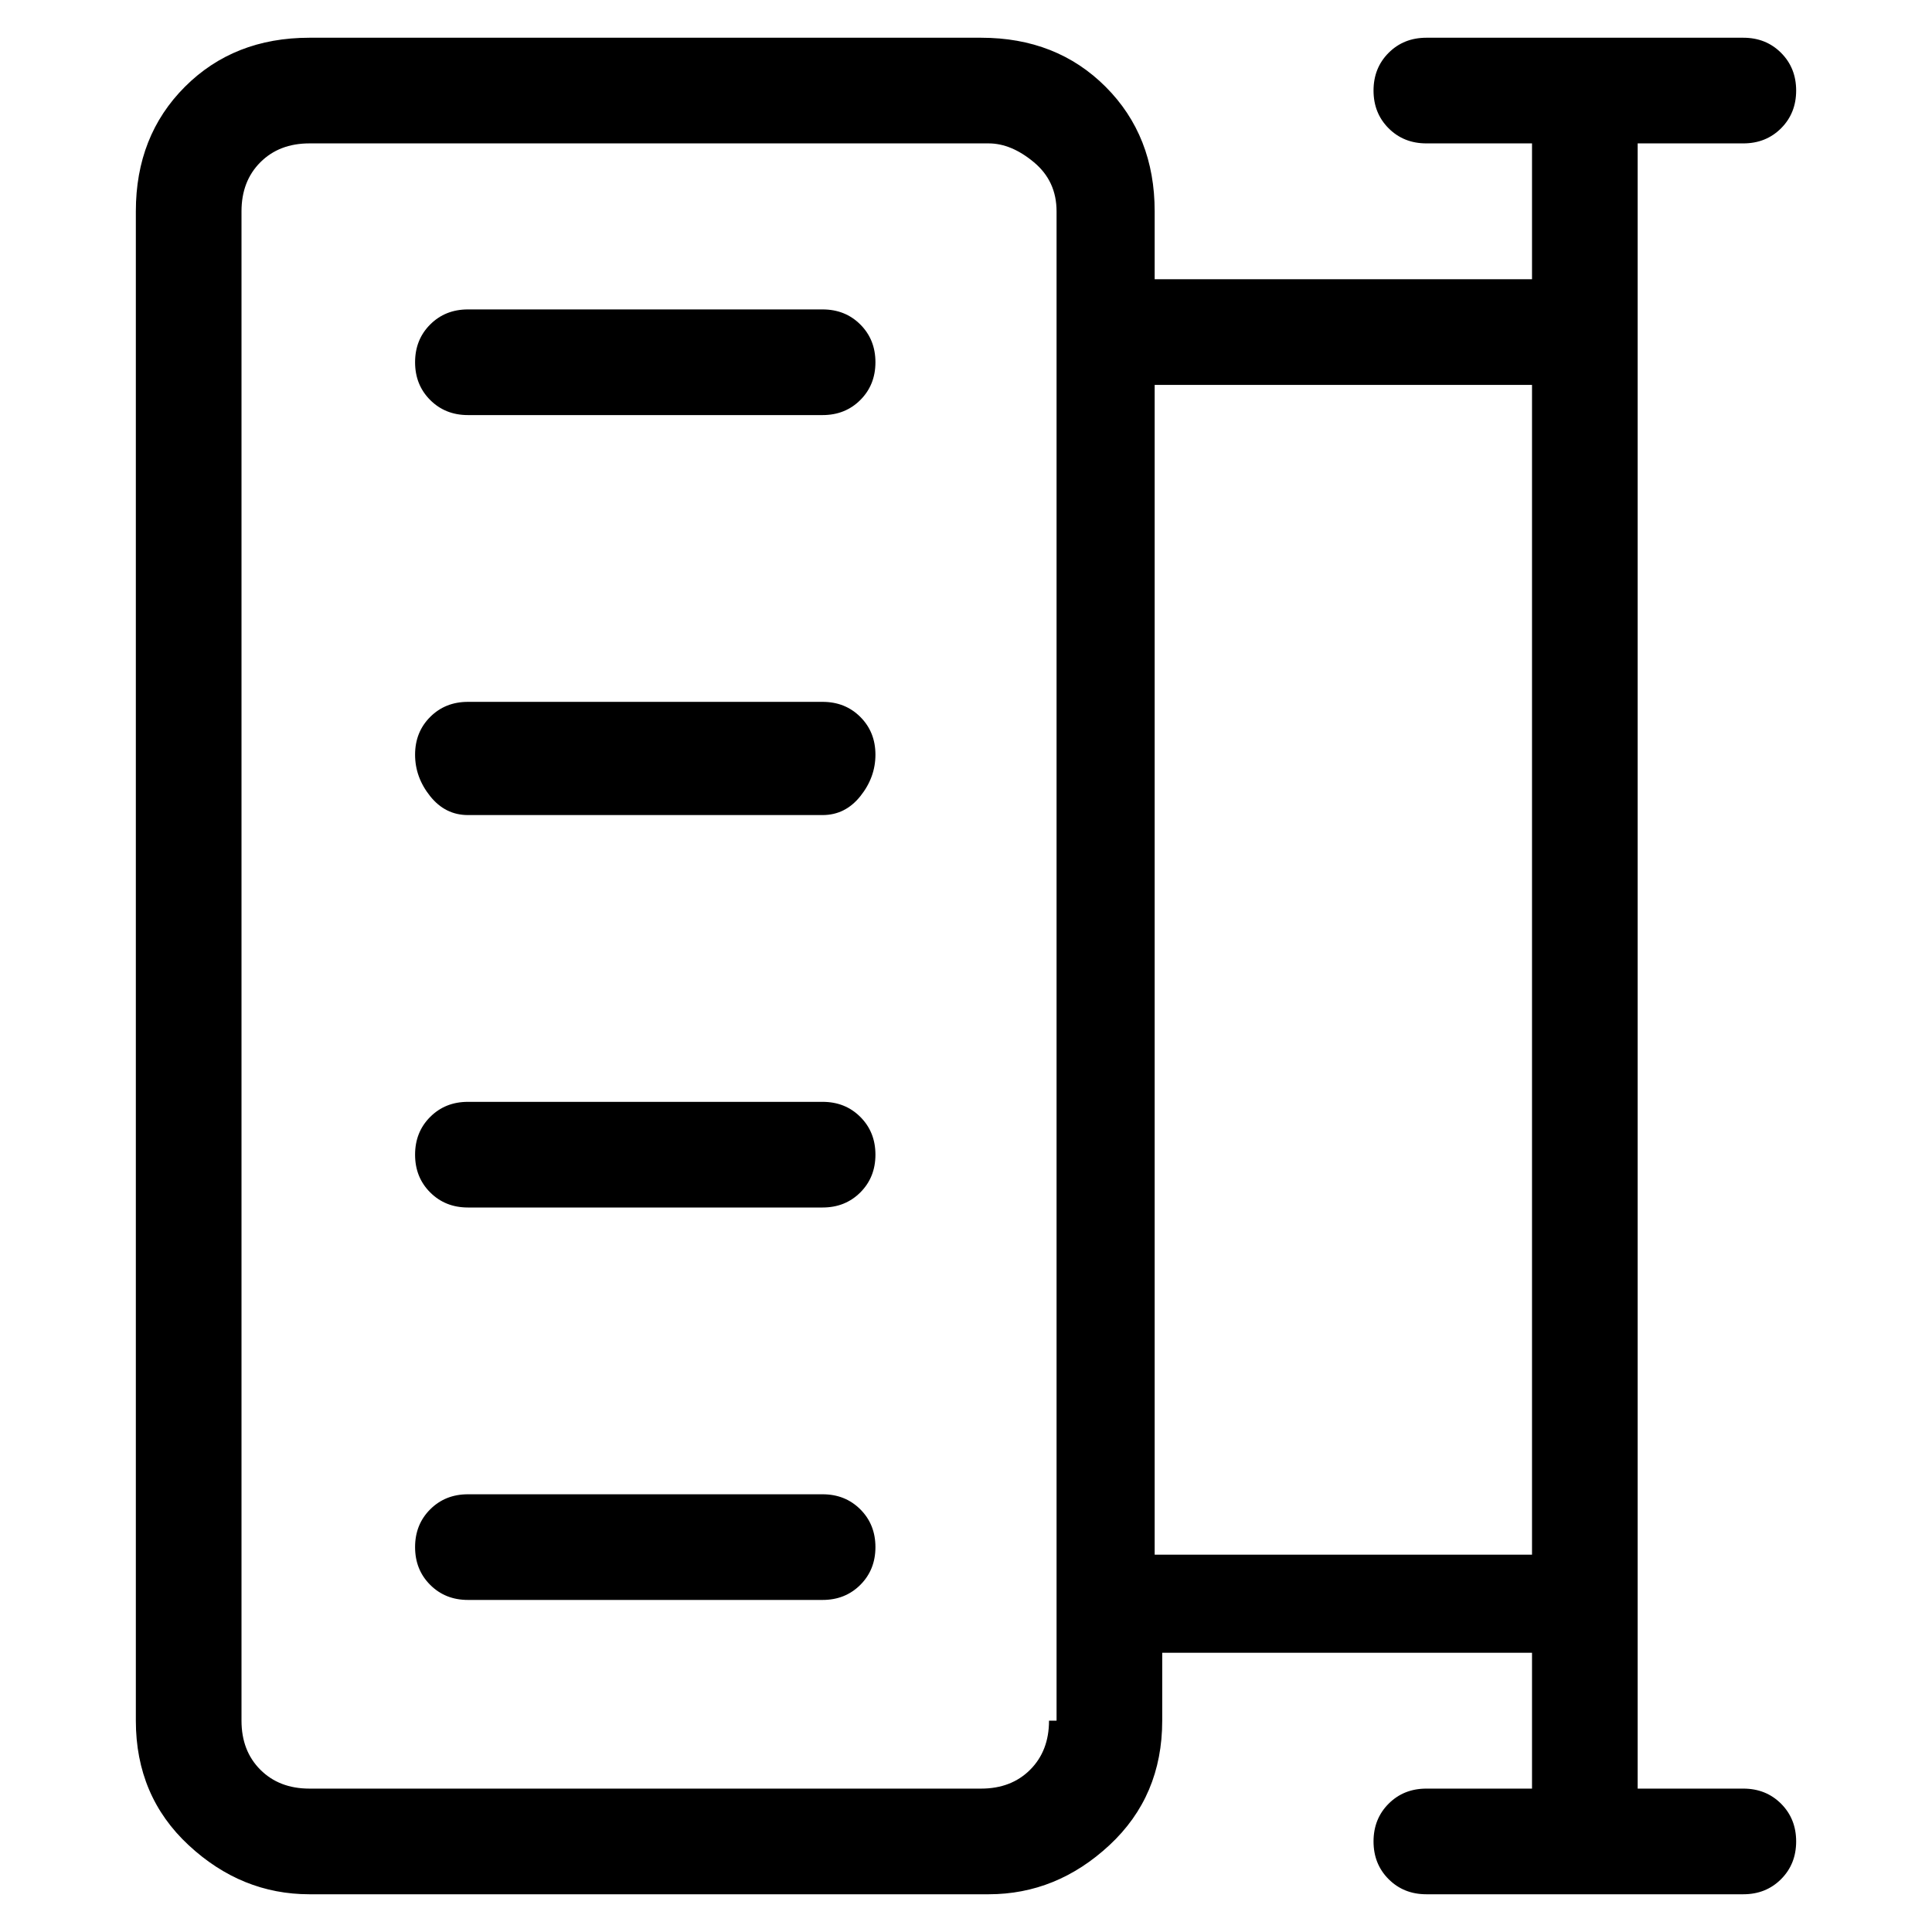 <svg viewBox="0 0 256 256" xmlns="http://www.w3.org/2000/svg">
  <path transform="scale(1, -1) translate(0, -256)" fill="currentColor" d="M231 19h-14v218h14q3 0 5 2t2 5t-2 5t-5 2h-42q-3 0 -5 -2t-2 -5t2 -5t5 -2h14v-18h-50v9q0 10 -6.5 16.5t-16.5 6.5h-89q-10 0 -16.5 -6.5t-6.5 -16.5v-200q0 -10 7 -16.5t16 -6.5h90q9 0 16 6.5t7 16.5v9h49v-18h-14q-3 0 -5 -2t-2 -5t2 -5t5 -2h42q3 0 5 2t2 5t-2 5 t-5 2zM139 28q0 -4 -2.5 -6.5t-6.5 -2.5h-89q-4 0 -6.5 2.5t-2.5 6.5v200q0 4 2.5 6.5t6.5 2.5h90q3 0 6 -2.5t3 -6.5v-200h-1zM153 51v154h50v-155h-50v1zM109 215h-47q-3 0 -5 -2t-2 -5t2 -5t5 -2h47q3 0 5 2t2 5t-2 5t-5 2zM109 163h-47q-3 0 -5 -2t-2 -5t2 -5.5t5 -2.5 h47q3 0 5 2.5t2 5.5t-2 5t-5 2zM109 110h-47q-3 0 -5 -2t-2 -5t2 -5t5 -2h47q3 0 5 2t2 5t-2 5t-5 2zM109 58h-47q-3 0 -5 -2t-2 -5t2 -5t5 -2h47q3 0 5 2t2 5t-2 5t-5 2z" />
</svg>